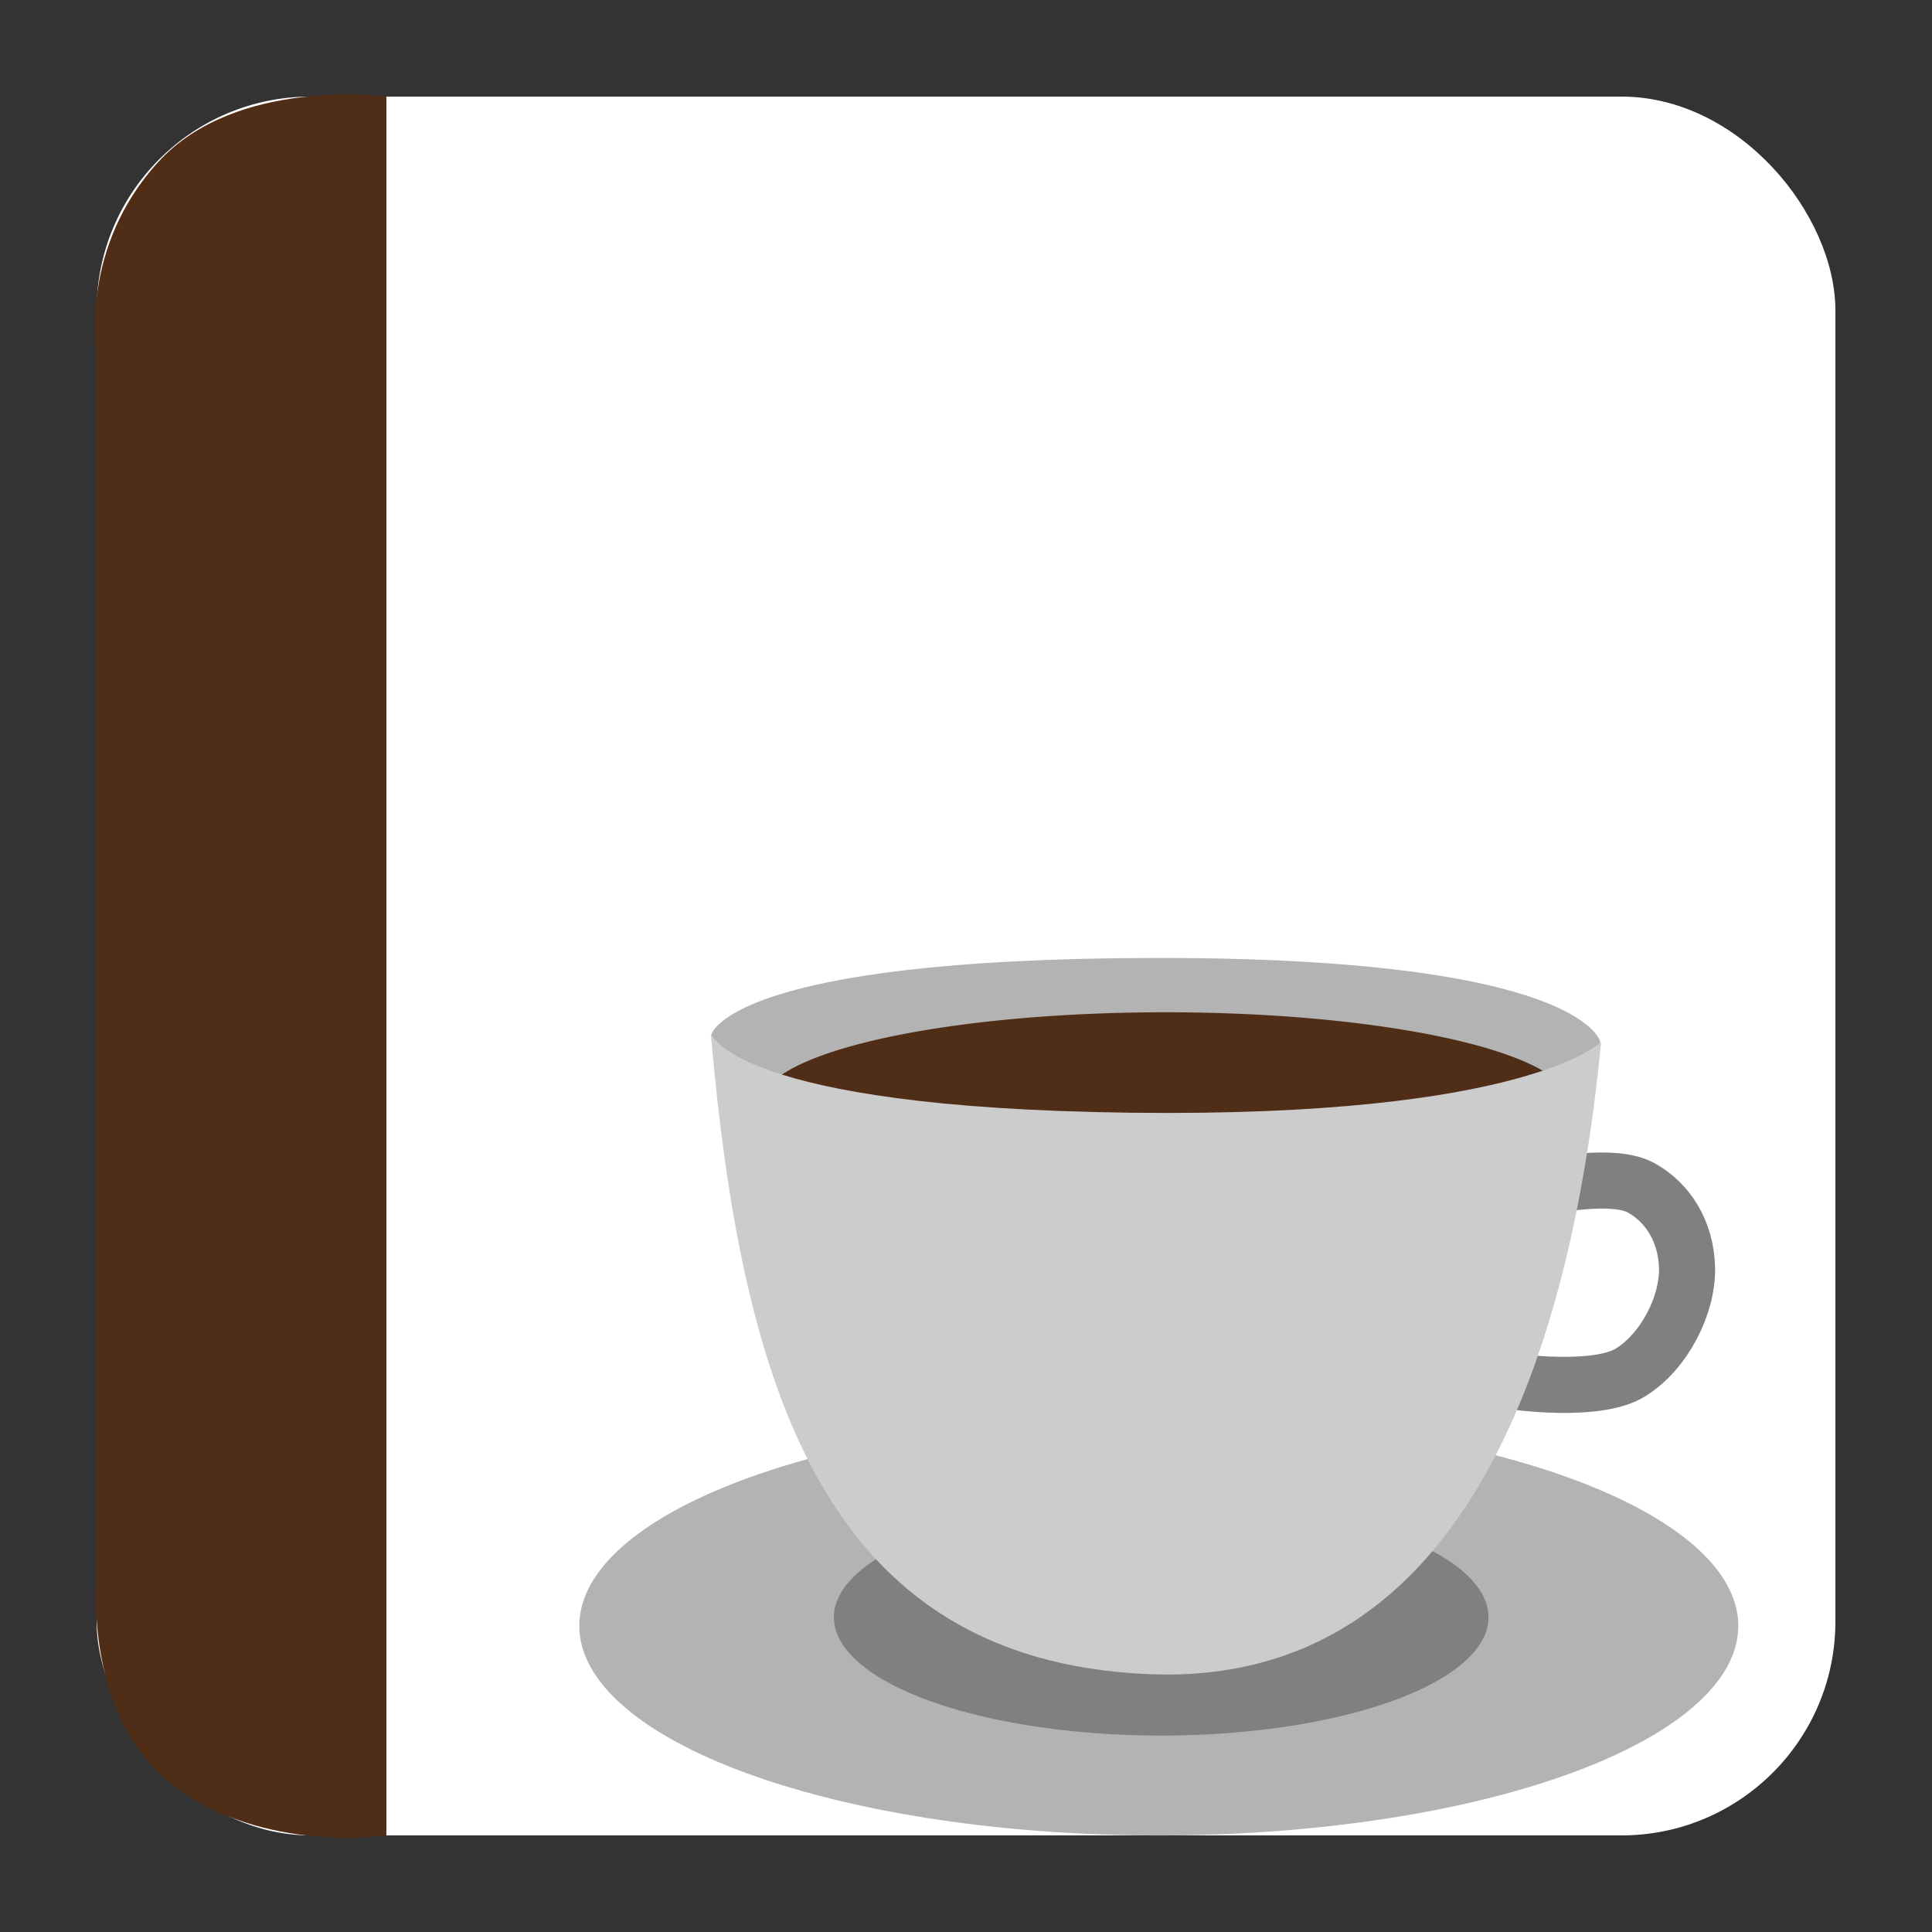 <?xml version="1.0" encoding="UTF-8" standalone="no"?>
<!-- Created with Inkscape (http://www.inkscape.org/) -->

<svg
   xmlns:dc="http://purl.org/dc/elements/1.1/"
   xmlns:cc="http://creativecommons.org/ns#"
   xmlns:rdf="http://www.w3.org/1999/02/22-rdf-syntax-ns#"
   xmlns:svg="http://www.w3.org/2000/svg"
   xmlns="http://www.w3.org/2000/svg"
   xmlns:sodipodi="http://sodipodi.sourceforge.net/DTD/sodipodi-0.dtd"
   xmlns:inkscape="http://www.inkscape.org/namespaces/inkscape"
   width="500"
   height="500"
   id="svg2"
   version="1.1"
   inkscape:version="0.48.5 r10040"
   sodipodi:docname="application-x-jar.svg">
  <rect width="100%" height="100%" fill="#333333" stroke="none"/>
  <defs
     id="defs4" />
  <sodipodi:namedview
     id="base"
     pagecolor="#ffffff"
     bordercolor="#666666"
     borderopacity="1.0"
     inkscape:pageopacity="0.0"
     inkscape:pageshadow="2"
     inkscape:zoom="0.60666665"
     inkscape:cx="414.33366"
     inkscape:cy="189.21804"
     inkscape:document-units="px"
     inkscape:current-layer="layer1"
     showgrid="false"
     inkscape:window-width="1366"
     inkscape:window-height="716"
     inkscape:window-x="0"
     inkscape:window-y="0"
     inkscape:window-maximized="1" />
  <g
     inkscape:label="Layer 1"
     inkscape:groupmode="layer"
     id="layer1"
     transform="translate(0,-552.362)">
    <rect
       style="fill:#ffffff;fill-opacity:1;stroke:none"
       id="rect3000"
       width="450"
       height="450"
       x="25"
       y="577.362"
       ry="55.366" />
    <path
       style="fill:#502d16;stroke:none;stroke-width:1px;stroke-linecap:butt;stroke-linejoin:miter;stroke-opacity:1;fill-opacity:1"
       d="M 100,475 100,25 C 100,25 61.202,19.759 40.94,41.935 20.678,64.111 25,90.3 25,90.3 L 25,410 c 0,0 -3.105,34.449 20.038,52.138 C 68.182,479.826 100,475 100,475 z"
       id="path3770"
       inkscape:connector-curvature="0"
       transform="translate(0,552.362)"
       sodipodi:nodetypes="cczcczc" />
    <path
       style="fill:#b3b3b3;stroke:none"
       d="m 184.08,820.18 c 0,0 3.997,-19.739 114.811,-19.899 110.813,-0.16 115.229,21.648 115.229,21.648 l -9.865,33.063 -207.57,0.787 z"
       id="path3802"
       inkscape:connector-curvature="0"
       sodipodi:nodetypes="czcccc" />
    <path
       sodipodi:type="arc"
       style="fill:#b3b3b3;fill-opacity:1;stroke:none"
       id="path3012"
       sodipodi:cx="283.418"
       sodipodi:cy="332.59546"
       sodipodi:rx="91.276703"
       sodipodi:ry="17.833473"
       d="m 374.576,331.685 a 91.277,17.833 0 1 1 -0.009,-0.035"
       sodipodi:start="6.2321105"
       sodipodi:end="12.513357"
       transform="matrix(1.643,0,0,3.042,-165.745,-38.524)"
       sodipodi:open="true" />
    <path
       sodipodi:type="arc"
       style="fill:#808080;fill-opacity:1;stroke:none"
       id="path3012-3"
       sodipodi:cx="283.418"
       sodipodi:cy="332.59546"
       sodipodi:rx="91.276703"
       sodipodi:ry="17.833473"
       d="m 374.576,331.685 a 91.277,17.833 0 1 1 -0.009,-0.035"
       sodipodi:start="6.2321105"
       sodipodi:end="12.513357"
       transform="matrix(0.928,0,0,1.717,37.515,399.897)"
       sodipodi:open="true" />
    <path
       sodipodi:type="arc"
       style="fill:#502d16;fill-opacity:1;stroke:none"
       id="path3012-3-6"
       sodipodi:cx="283.418"
       sodipodi:cy="332.59546"
       sodipodi:rx="91.276703"
       sodipodi:ry="17.833473"
       d="m 374.576,331.685 a 91.277,17.833 0 1 1 -0.009,-0.035"
       sodipodi:start="6.2321105"
       sodipodi:end="12.513357"
       transform="matrix(1.148,0,0,1.331,-23.737,395.433)"
       sodipodi:open="true" />
    <path
       style="fill:none;stroke:#808080;stroke-width:14.514;stroke-linecap:butt;stroke-linejoin:miter;stroke-miterlimit:4;stroke-opacity:1;stroke-dasharray:none"
       d="m 391.259,909.831 c 0,0 21.693,3.207 30.615,-2.227 8.922,-5.433 14.944,-17.608 14.731,-27.079 -0.212,-9.471 -4.975,-16.979 -11.948,-20.792 -6.973,-3.814 -22.822,-0.557 -22.822,-0.557"
       id="path3822"
       inkscape:connector-curvature="0"
       sodipodi:nodetypes="czzzc" />
    <path
       style="fill:#cccccc;stroke:none"
       d="m 183.942,819.735 c 8.047,92.104 29.438,162.127 112.998,165.879 83.56,3.752 109.933,-85.967 117.451,-163.652 0,0 -18.937,19.665 -121.904,18.369 -102.967,-1.296 -108.545,-20.596 -108.545,-20.596 z"
       id="path3800"
       inkscape:connector-curvature="0"
       sodipodi:nodetypes="czczc" />
  </g>
</svg>
